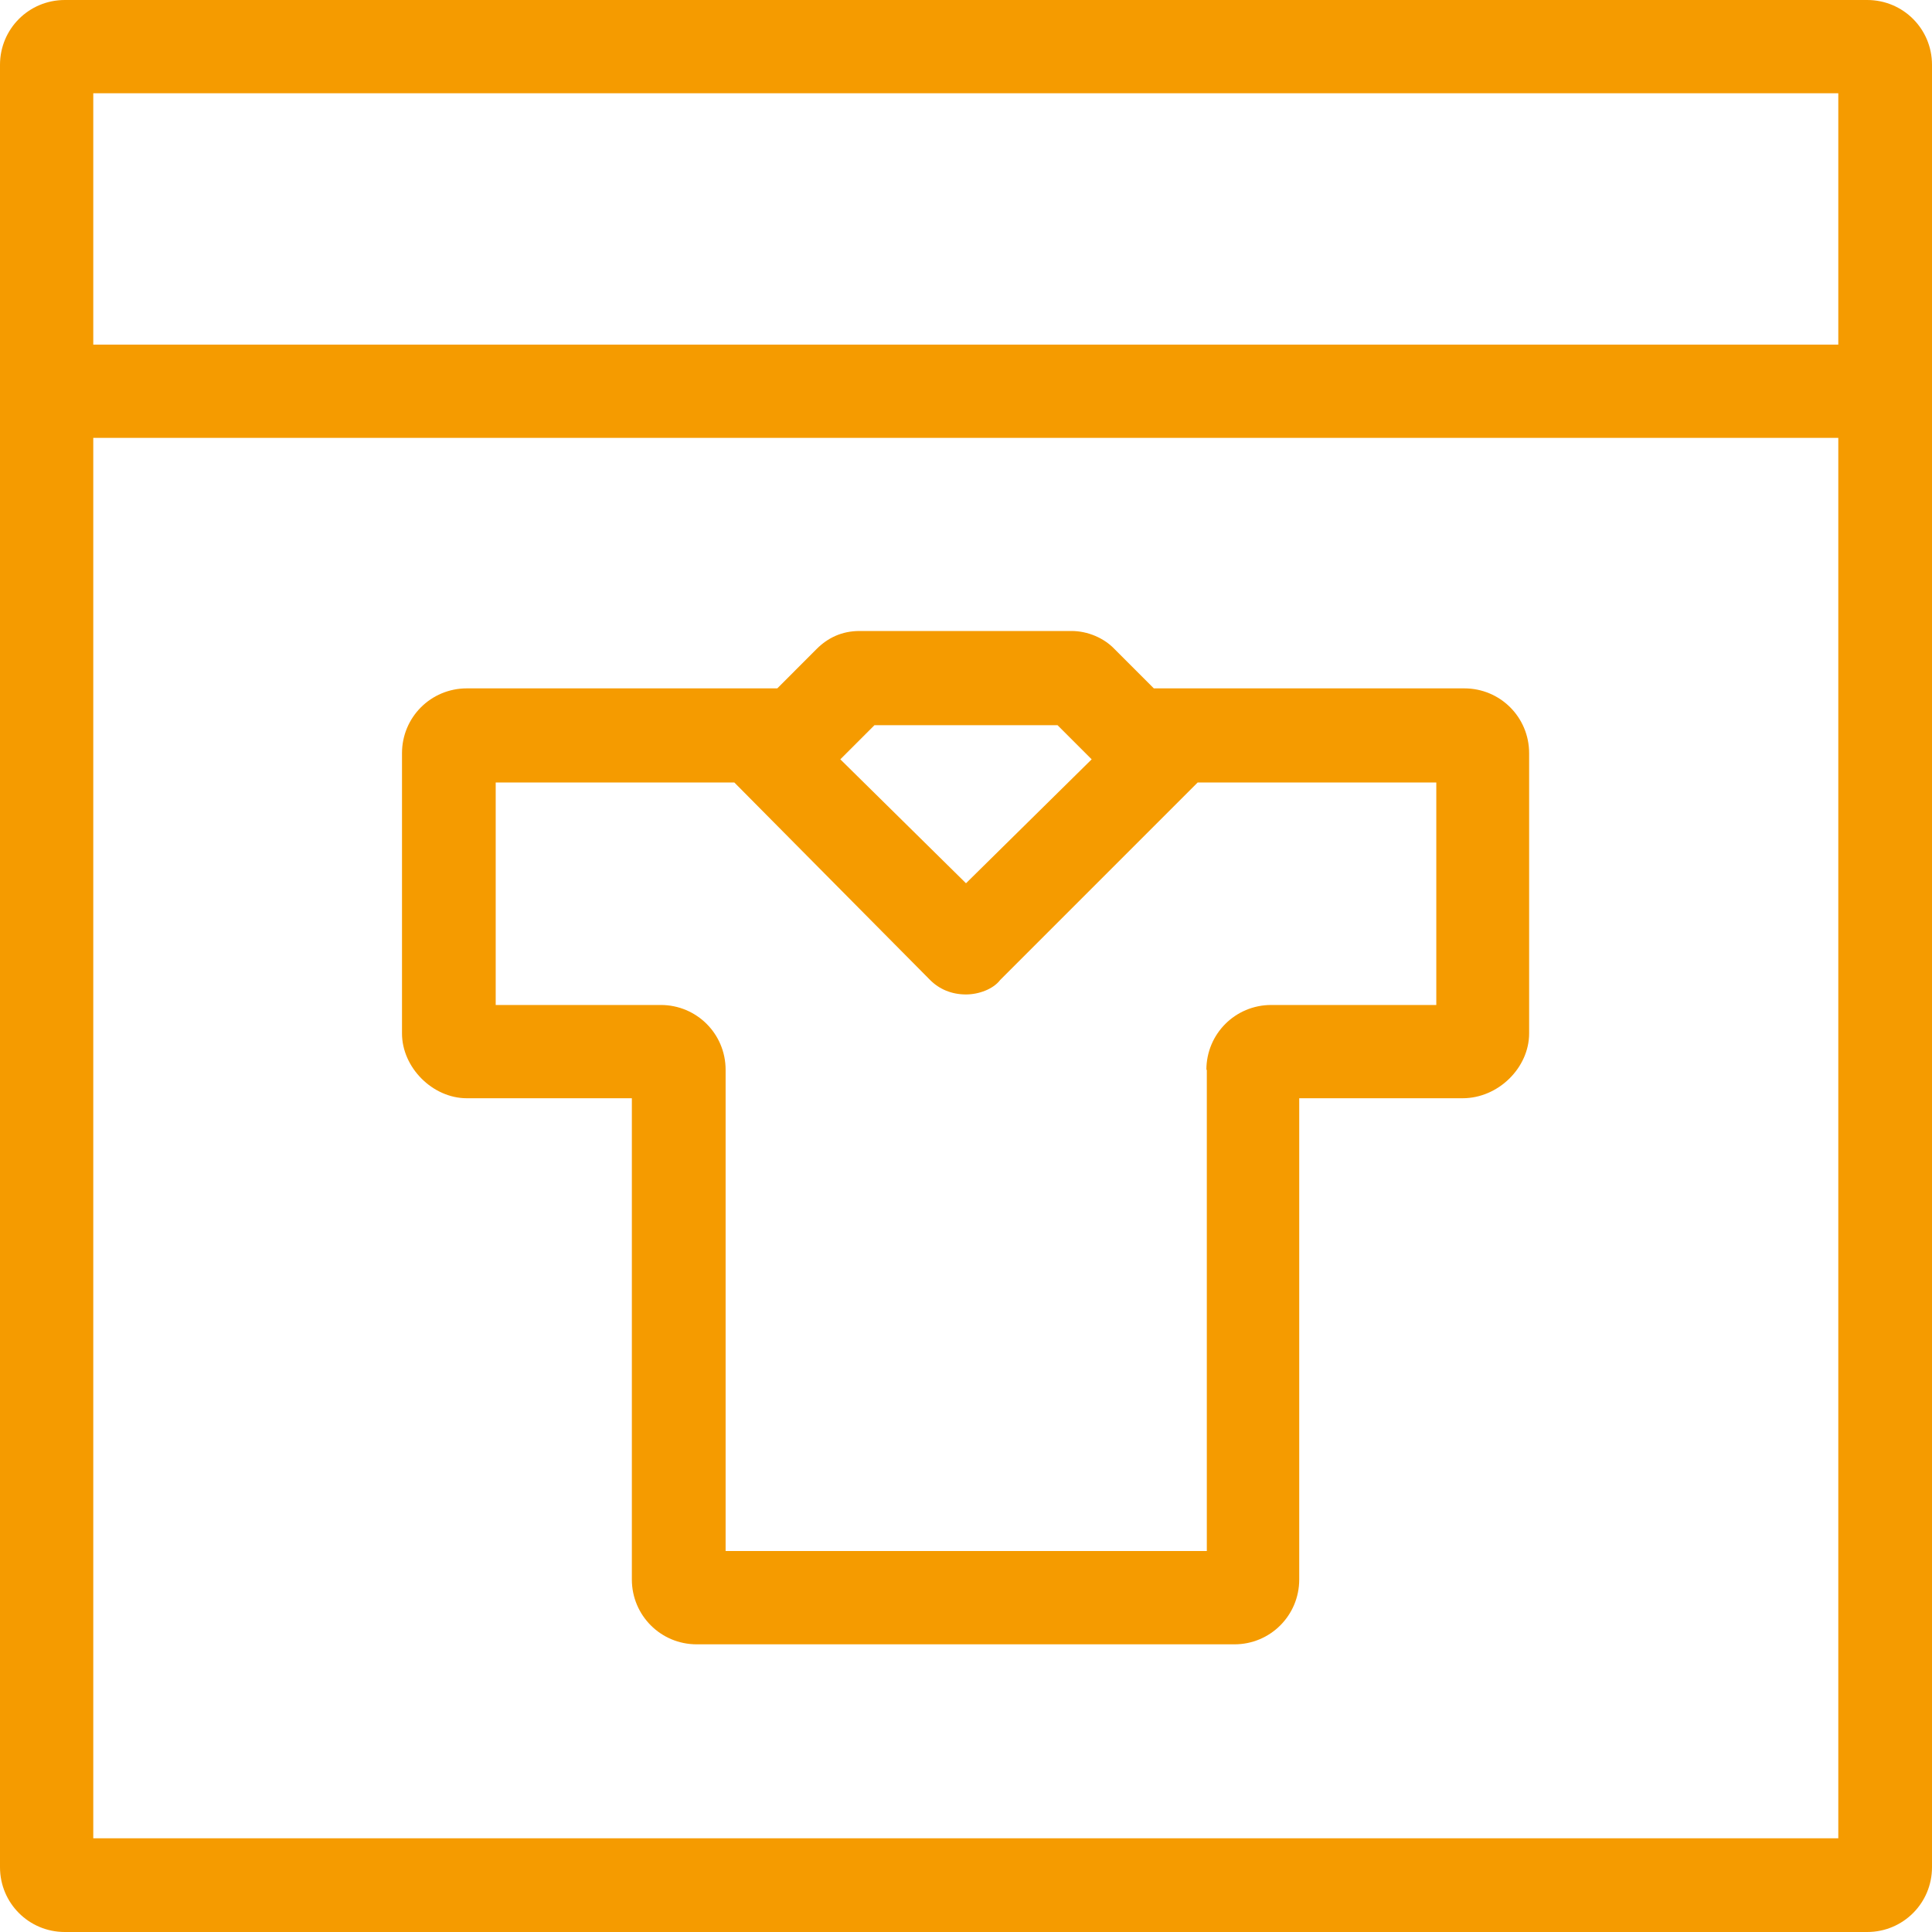 <svg width="40" height="40" viewBox="0 0 40 40" fill="none" xmlns="http://www.w3.org/2000/svg">
<path d="M38.658 0C39.402 0 40 0.598 40 1.342V38.658C40 39.402 39.402 40 38.658 40H1.342C0.598 40 0 39.402 0 38.658V1.342C0 0.598 0.598 0 1.342 0H38.658ZM1.931 7.135H38.06V1.931H1.931V7.135ZM1.931 38.06H38.06V9.066H1.931V38.06ZM14.424 34.044C13.681 34.044 13.082 33.445 13.082 32.702V22.738H9.665C8.957 22.738 8.323 22.103 8.323 21.396V15.594C8.323 14.85 8.921 14.252 9.665 14.252H16.093L16.908 13.436C17.135 13.209 17.425 13.064 17.797 13.064H22.185C22.52 13.064 22.856 13.209 23.073 13.436L23.889 14.252H30.317C31.061 14.252 31.659 14.85 31.659 15.594V21.396C31.659 22.103 31.024 22.738 30.281 22.738H26.899V32.702C26.899 33.445 26.301 34.044 25.558 34.044H14.424ZM24.977 22.149C24.977 21.405 25.576 20.807 26.319 20.807H29.737V16.201H24.796L20.707 20.29C20.562 20.48 20.263 20.589 20 20.589C19.701 20.589 19.447 20.48 19.257 20.29L15.204 16.201H10.263V20.807H13.681C14.424 20.807 15.023 21.405 15.023 22.149V32.112H24.986V22.149H24.977ZM22.602 15.721L21.895 15.014H18.105L17.398 15.721L20 18.287L22.602 15.721Z" fill="#F59B00"/>
</svg>
